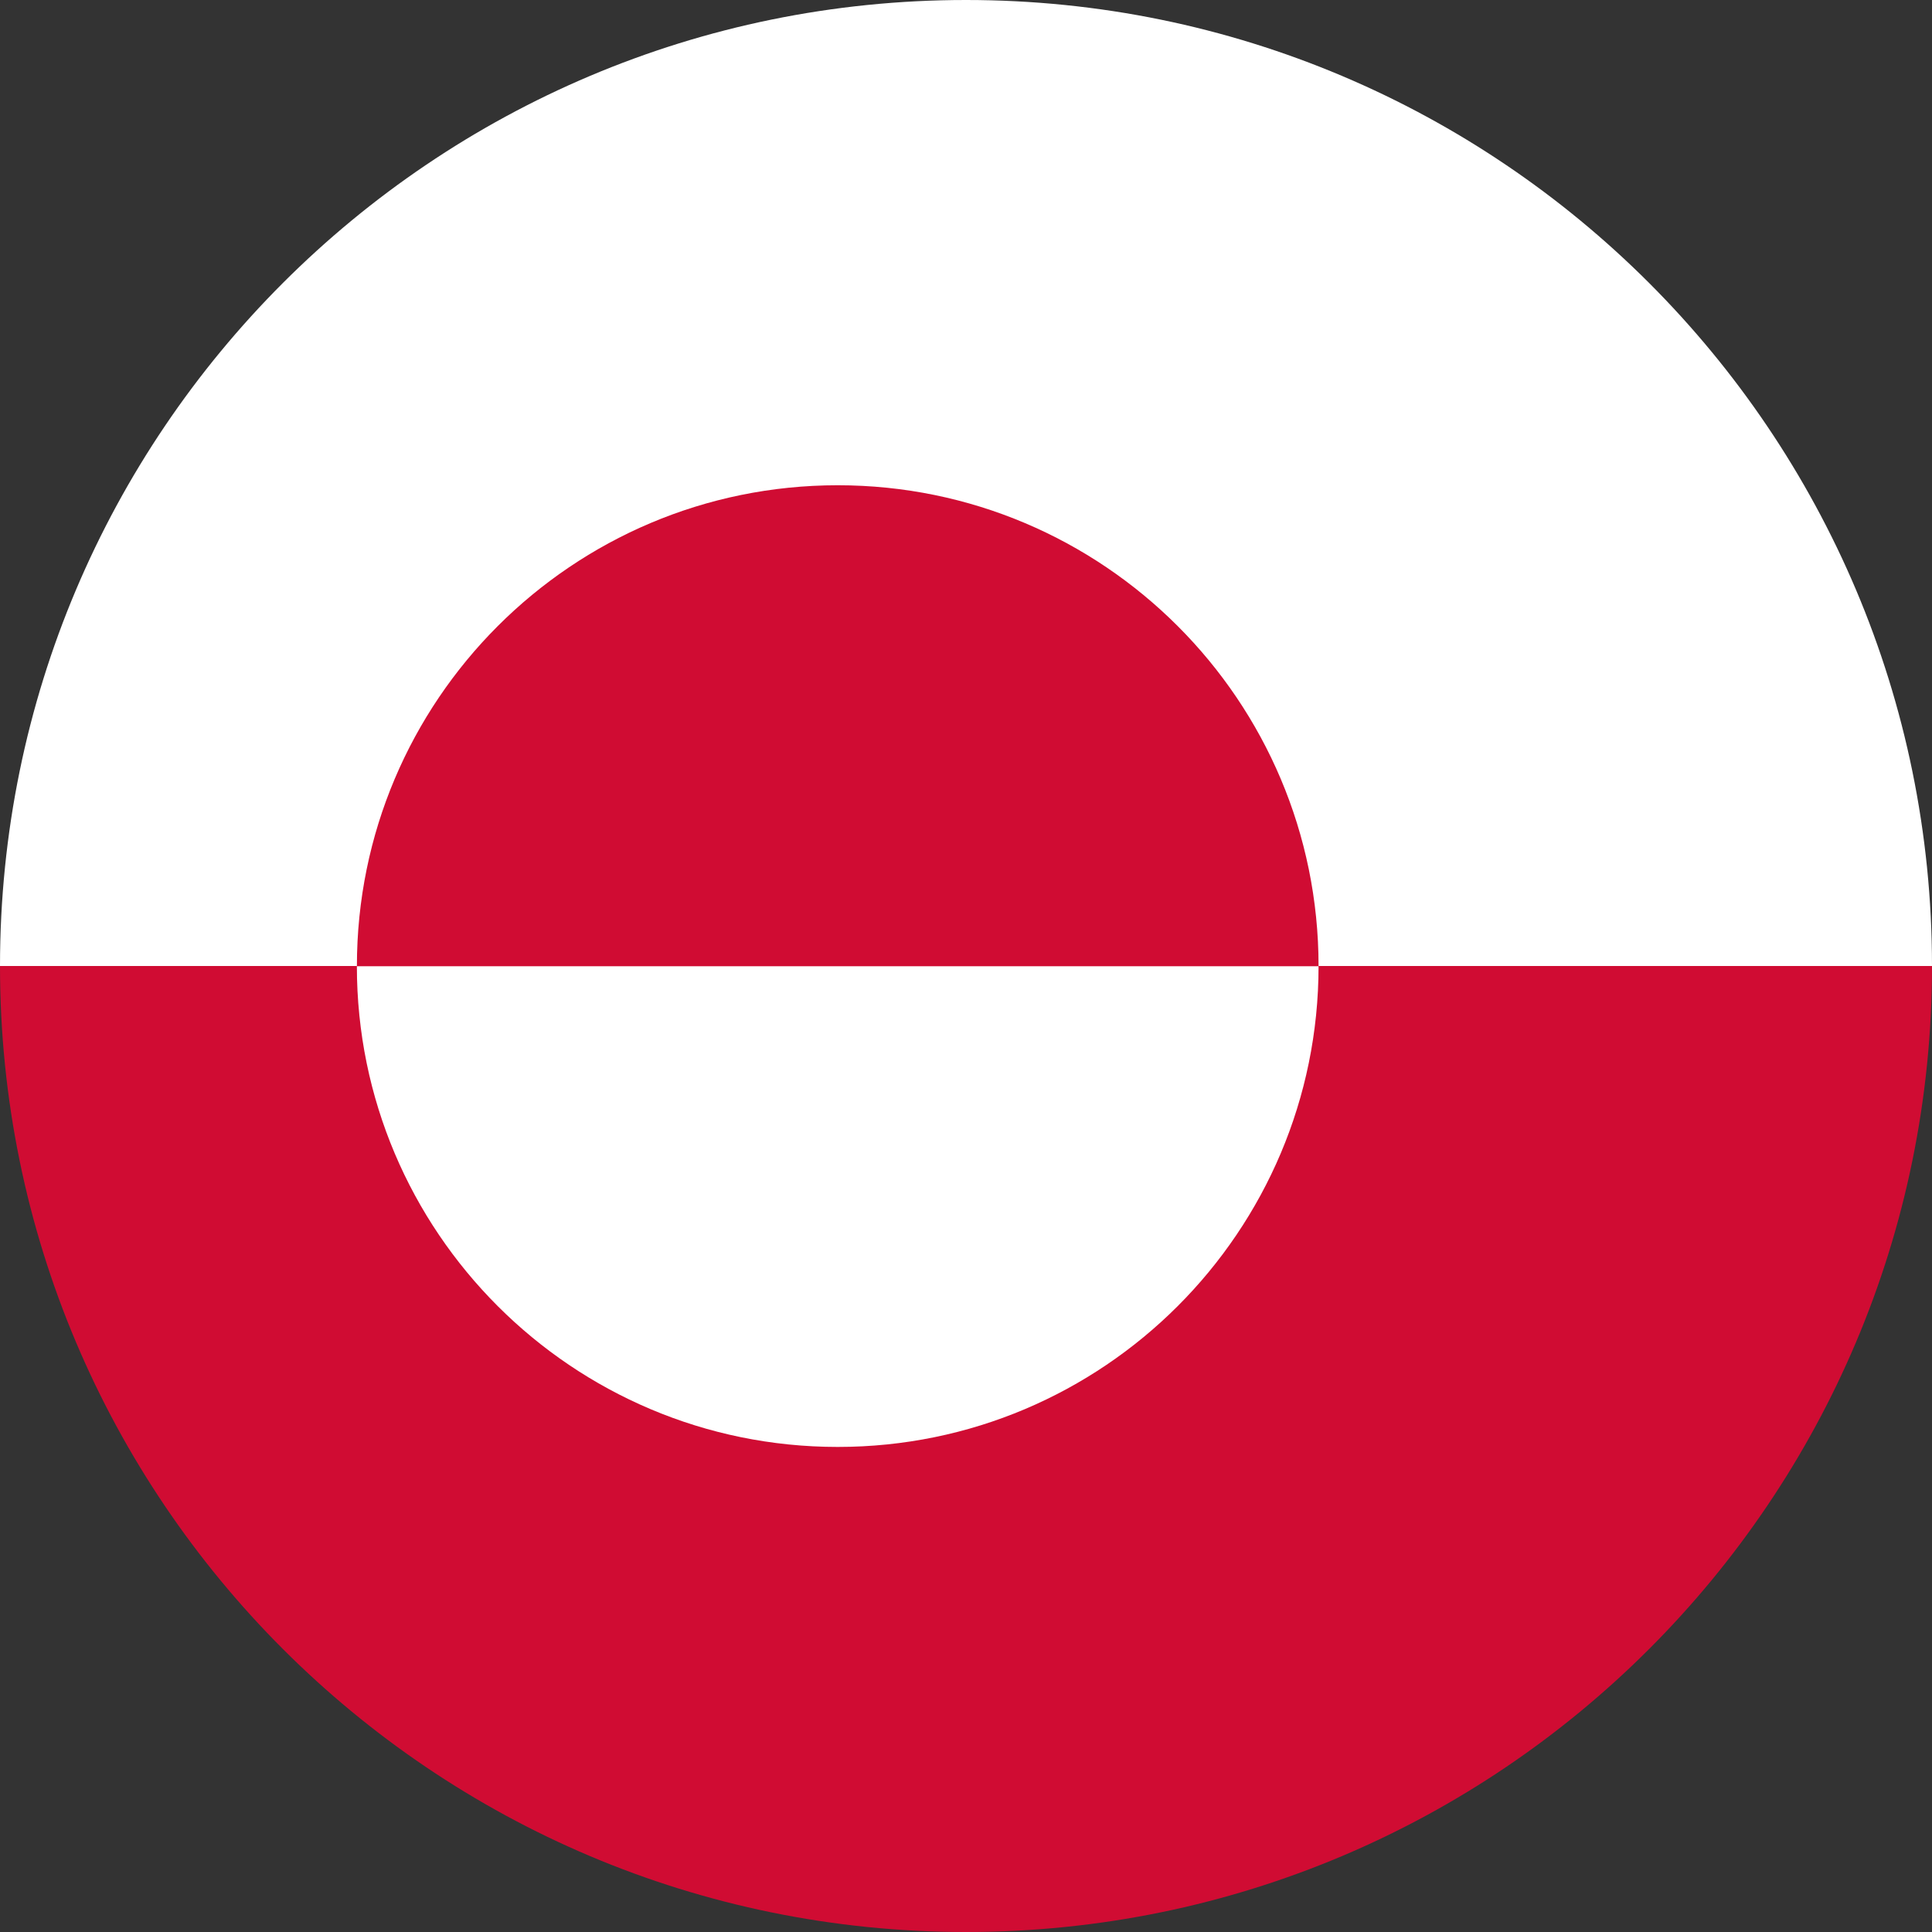 <?xml version="1.0" encoding="utf-8"?>
<!-- Generator: Adobe Illustrator 21.1.0, SVG Export Plug-In . SVG Version: 6.00 Build 0)  -->
<svg version="1.1" id="Layer_1" xmlns="http://www.w3.org/2000/svg" xmlns:xlink="http://www.w3.org/1999/xlink" x="0px" y="0px"
	 viewBox="0 0 60 60" style="enable-background:new 0 0 60 60;" xml:space="preserve">
<rect x="0" y="0" width="60" height="60" fill="#333333" stroke="none"/>
<style type="text/css">
	.st0{fill:#D00C33;}
	.st1{fill:#FFFFFF;}
</style>
<g>
	<g>
		<path class="st0" d="M30,60C46.569,60,60,46.569,60,30H0C0,46.569,13.433,60,30,60z"/>
		<path class="st1" d="M30,0C13.433,0,0,13.431,0,30h60C60,13.431,46.569,0,30,0z"/>
		<g>
			<path class="st1" d="M26.016,44.936c8.248,0,14.933-6.687,14.933-14.933H11.083
				C11.083,38.249,17.769,44.936,26.016,44.936z"/>
			<path class="st0" d="M26.016,15.07c-8.247,0-14.932,6.687-14.932,14.934h29.865
				C40.949,21.756,34.264,15.07,26.016,15.07z"/>
		</g>
	</g>
</g>
</svg>
